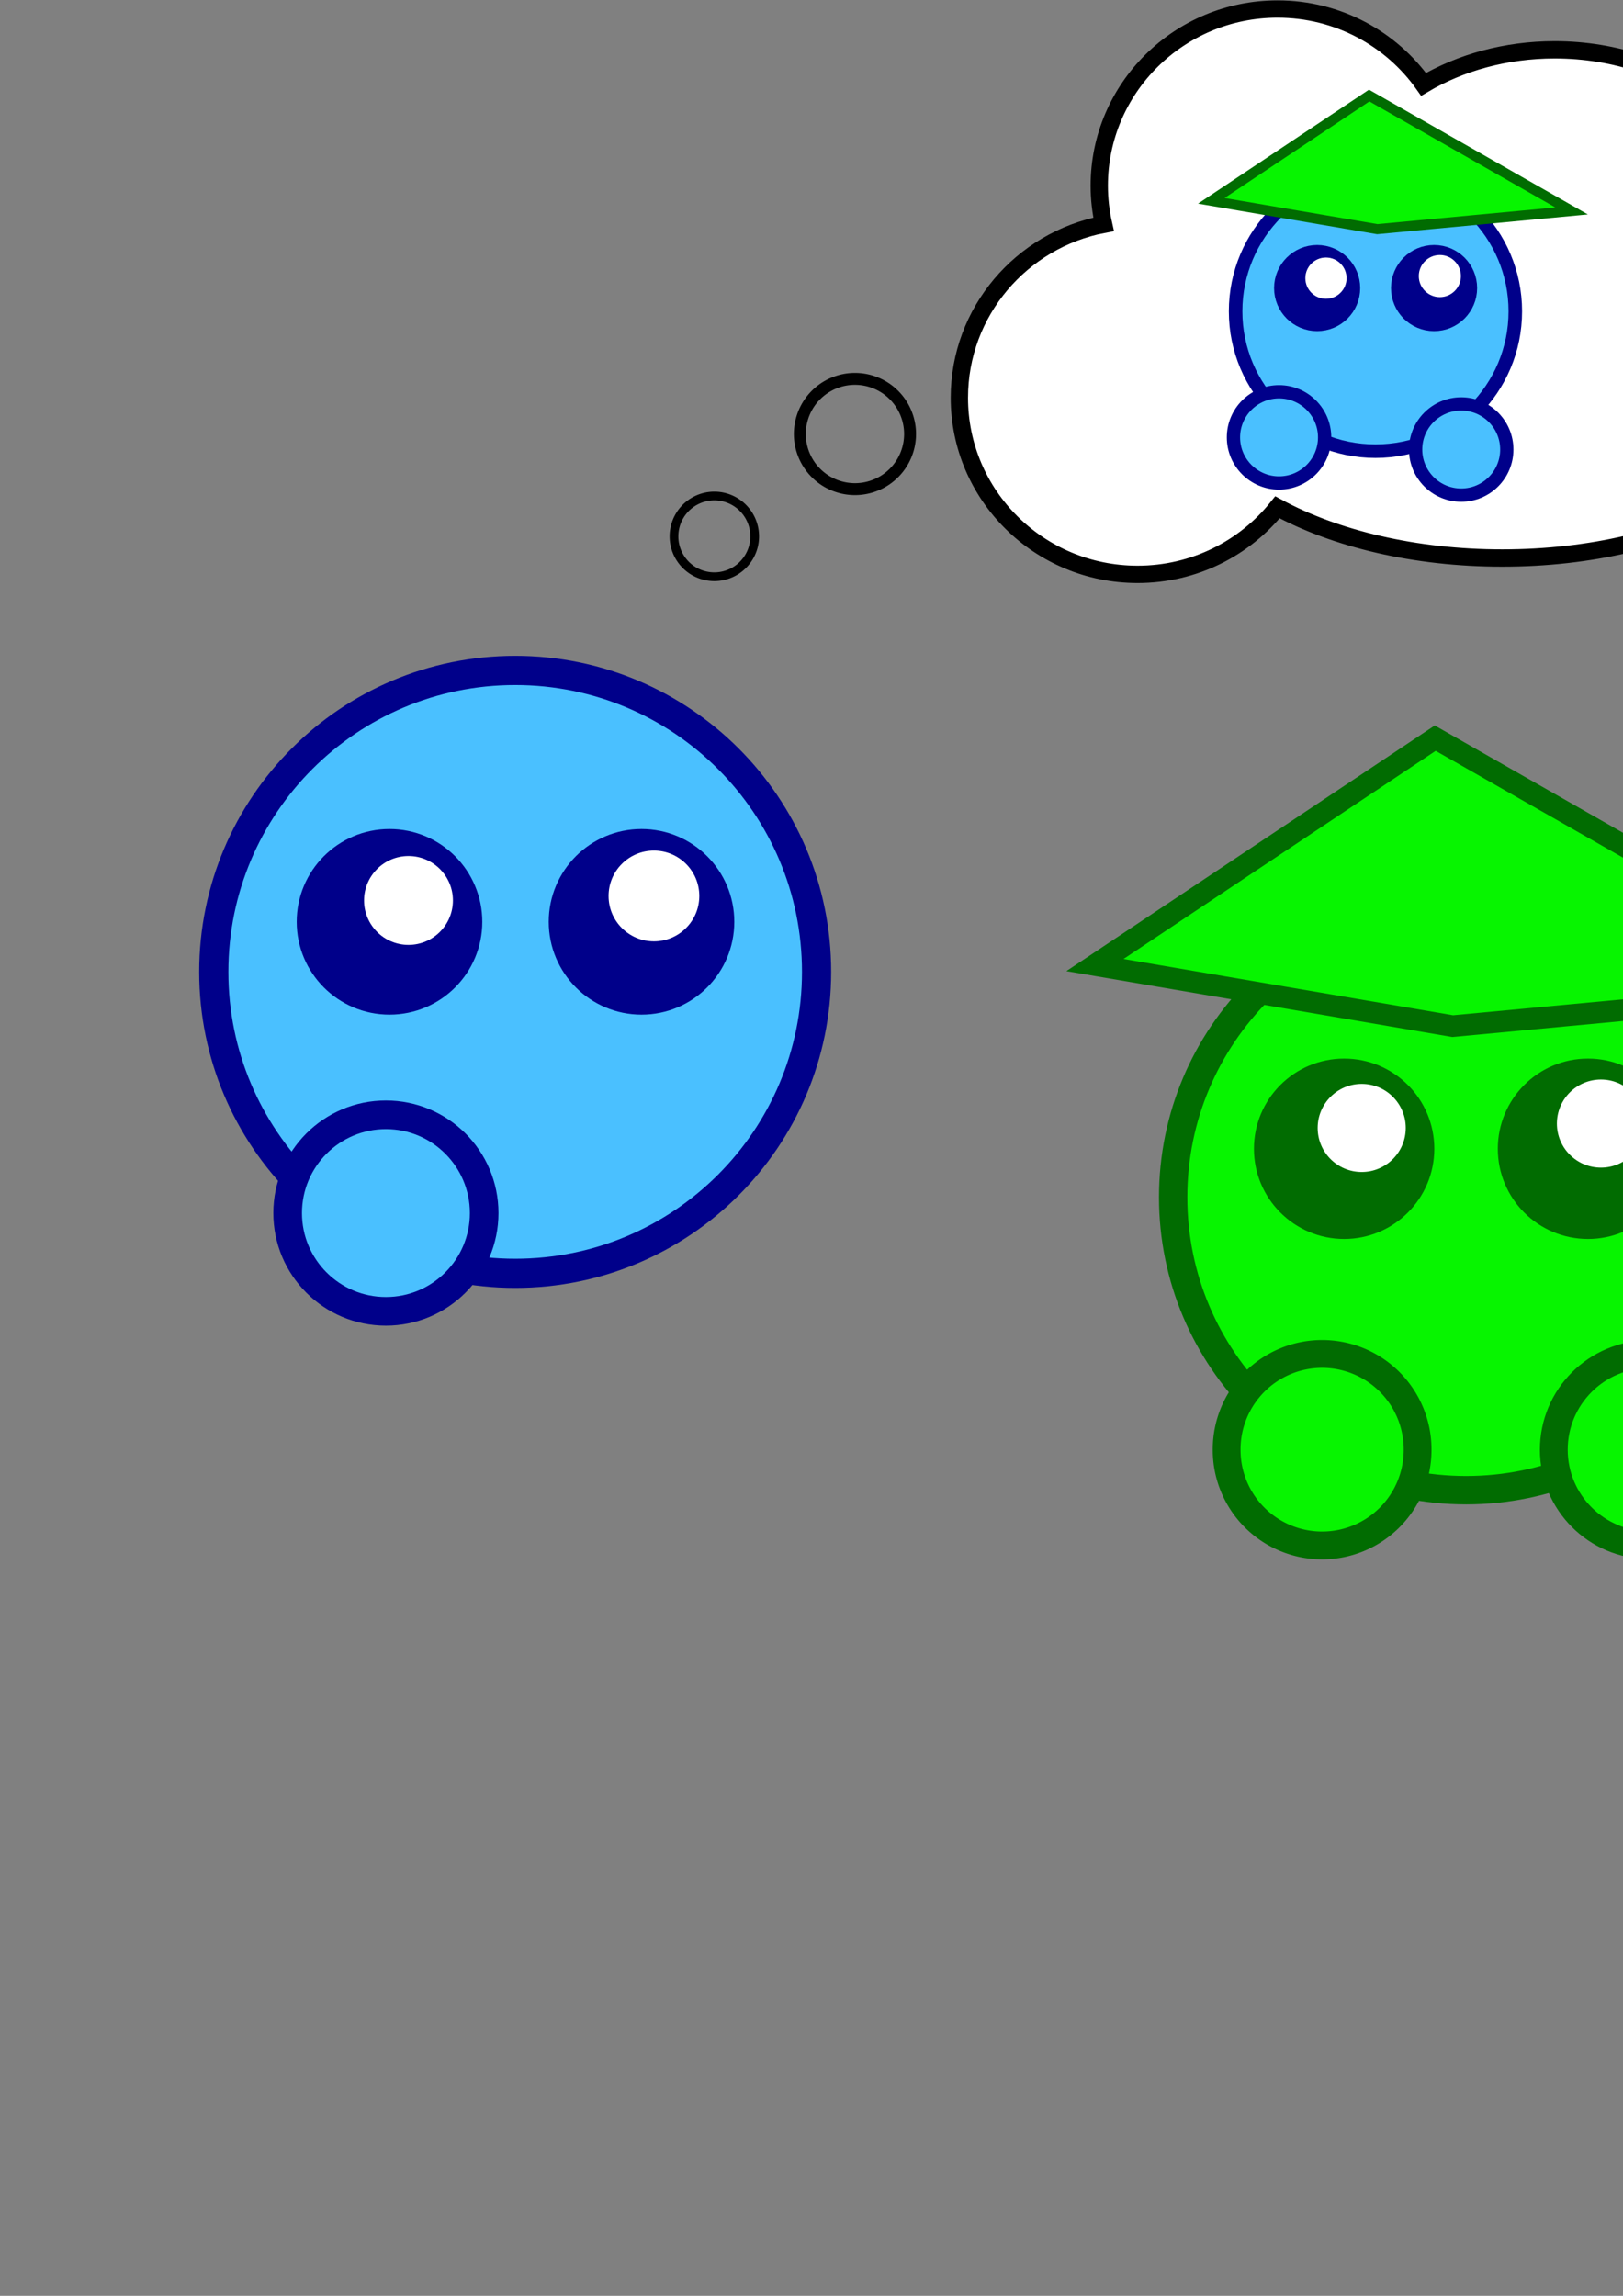 <?xml version="1.0" encoding="UTF-8" standalone="no"?>
<!-- Created with Inkscape (http://www.inkscape.org/) -->

<svg
   xmlns:dc="http://purl.org/dc/elements/1.1/"
   xmlns:cc="http://creativecommons.org/ns#"
   xmlns:rdf="http://www.w3.org/1999/02/22-rdf-syntax-ns#"
   xmlns:svg="http://www.w3.org/2000/svg"
   xmlns="http://www.w3.org/2000/svg"
   xmlns:sodipodi="http://sodipodi.sourceforge.net/DTD/sodipodi-0.dtd"
   xmlns:inkscape="http://www.inkscape.org/namespaces/inkscape"
   width="744.094"
   height="1052.362"
   id="svg2"
   version="1.1"
   inkscape:version="0.48.1 r9760"
   sodipodi:docname="pikmin2.svg"
   inkscape:export-filename="/Users/barbarakohler/Desktop/GlobalGameJam2014/pikmin.png"
   inkscape:export-xdpi="56.949234"
   inkscape:export-ydpi="56.949234">
  <rect width="100%" height="100%" fill="#808080" stroke="none"/>
  <defs
     id="defs4" />
  <sodipodi:namedview
     id="base"
     pagecolor="#ffffff"
     bordercolor="#666666"
     borderopacity="1.0"
     inkscape:pageopacity="0.0"
     inkscape:pageshadow="2"
     inkscape:zoom="0.5"
     inkscape:cx="508.4275"
     inkscape:cy="679.92933"
     inkscape:document-units="px"
     inkscape:current-layer="layer1"
     showgrid="false"
     inkscape:window-width="602"
     inkscape:window-height="804"
     inkscape:window-x="0"
     inkscape:window-y="0"
     inkscape:window-maximized="0"
     showguides="true"
     inkscape:guide-bbox="true" />
  <g
     inkscape:label="Layer 1"
     inkscape:groupmode="layer"
     id="layer1">
    <g
       id="g3018"
       transform="translate(438,106)">
      <path
         transform="translate(-163,99)"
         d="m 531.429,343.791 c 0,74.164 -60.122,134.286 -134.286,134.286 -74.164,0 -134.286,-60.122 -134.286,-134.286 0,-74.164 60.122,-134.286 134.286,-134.286 74.164,0 134.286,60.122 134.286,134.286 z"
         sodipodi:ry="134.28572"
         sodipodi:rx="134.28572"
         sodipodi:cy="343.79074"
         sodipodi:cx="397.14285"
         id="path2985"
         style="fill:#07f500;fill-opacity:1;fill-rule:nonzero;stroke:#016c01;stroke-width:13;stroke-linecap:round;stroke-linejoin:miter;stroke-miterlimit:4;stroke-opacity:1;stroke-dasharray:none;stroke-dashoffset:0"
         sodipodi:type="arc" />
      <g
         transform="translate(-179,117)"
         id="g3813">
        <path
           d="m 531.429,343.791 a 134.286,134.286 0 1 1 -268.571,0 134.286,134.286 0 1 1 268.571,0 z"
           sodipodi:ry="134.28572"
           sodipodi:rx="134.28572"
           sodipodi:cy="343.79074"
           sodipodi:cx="397.14285"
           id="path3789"
           style="fill:#07f500;fill-opacity:1;fill-rule:nonzero;stroke:#016c01;stroke-width:39.112;stroke-linecap:round;stroke-linejoin:miter;stroke-miterlimit:4;stroke-opacity:1;stroke-dasharray:none;stroke-dashoffset:0"
           sodipodi:type="arc"
           transform="matrix(0.326,0,0,0.326,217.681,329.435)" />
      </g>
      <g
         transform="translate(-166.125,99)"
         id="g3839">
        <path
           sodipodi:type="arc"
           style="fill:#016c01;fill-opacity:1;fill-rule:nonzero;stroke:#016c01;stroke-width:13;stroke-linecap:round;stroke-linejoin:miter;stroke-miterlimit:4;stroke-opacity:1;stroke-dasharray:none;stroke-dashoffset:0"
           id="path3763"
           sodipodi:cx="362.85715"
           sodipodi:cy="332.36218"
           sodipodi:rx="28.571428"
           sodipodi:ry="28.571428"
           d="m 391.429,332.362 c 0,15.78 -12.792,28.571 -28.571,28.571 -15.78,0 -28.571,-12.792 -28.571,-28.571 0,-15.78 12.792,-28.571 28.571,-28.571 15.78,0 28.571,12.792 28.571,28.571 z"
           transform="matrix(1.179,0,0,1.179,-83.443,-70.278)" />
        <path
           sodipodi:type="arc"
           style="fill:#ffffff;fill-opacity:1;fill-rule:nonzero;stroke:none"
           id="path3819"
           sodipodi:cx="354.56354"
           sodipodi:cy="329.09296"
           sodipodi:rx="24.243662"
           sodipodi:ry="24.243662"
           d="m 378.807,329.093 c 0,13.389 -10.854,24.244 -24.244,24.244 -13.389,0 -24.244,-10.854 -24.244,-24.244 0,-13.389 10.854,-24.244 24.244,-24.244 13.389,0 24.244,10.854 24.244,24.244 z"
           transform="matrix(0.833,0,0,-0.833,57.074,586.164)" />
      </g>
      <path
         sodipodi:type="arc"
         style="fill:#016c01;fill-opacity:1;fill-rule:nonzero;stroke:#016c01;stroke-width:13;stroke-linecap:round;stroke-linejoin:miter;stroke-miterlimit:4;stroke-opacity:1;stroke-dasharray:none;stroke-dashoffset:0"
         id="path3847"
         sodipodi:cx="362.85715"
         sodipodi:cy="332.36218"
         sodipodi:rx="28.571428"
         sodipodi:ry="28.571428"
         d="m 391.429,332.362 c 0,15.78 -12.792,28.571 -28.571,28.571 -15.78,0 -28.571,-12.792 -28.571,-28.571 0,-15.78 12.792,-28.571 28.571,-28.571 15.78,0 28.571,12.792 28.571,28.571 z"
         transform="matrix(-1.179,0,0,1.179,717.854,28.722)" />
      <path
         sodipodi:type="arc"
         style="fill:#ffffff;fill-opacity:1;fill-rule:nonzero;stroke:none"
         id="path3849"
         sodipodi:cx="354.56354"
         sodipodi:cy="329.09296"
         sodipodi:rx="24.243662"
         sodipodi:ry="24.243662"
         d="m 378.807,329.093 c 0,13.389 -10.854,24.244 -24.244,24.244 -13.389,0 -24.244,-10.854 -24.244,-24.244 0,-13.389 10.854,-24.244 24.244,-24.244 13.389,0 24.244,10.854 24.244,24.244 z"
         transform="matrix(-0.833,0,0,-0.833,591.338,683.164)" />
      <g
         id="g3028"
         transform="translate(-29,117)">
        <path
           transform="matrix(0.326,0,0,0.326,217.681,329.435)"
           sodipodi:type="arc"
           style="fill:#07f500;fill-opacity:1;fill-rule:nonzero;stroke:#016c01;stroke-width:39.112;stroke-linecap:round;stroke-linejoin:miter;stroke-miterlimit:4;stroke-opacity:1;stroke-dasharray:none;stroke-dashoffset:0"
           id="path3030"
           sodipodi:cx="397.14285"
           sodipodi:cy="343.79074"
           sodipodi:rx="134.28572"
           sodipodi:ry="134.28572"
           d="m 531.429,343.791 c 0,74.164 -60.122,134.286 -134.286,134.286 -74.164,0 -134.286,-60.122 -134.286,-134.286 0,-74.164 60.122,-134.286 134.286,-134.286 74.164,0 134.286,60.122 134.286,134.286 z" />
      </g>
    </g>
    <path
       sodipodi:type="arc"
       style="fill:none;stroke:#000000;stroke-width:4;stroke-linecap:round;stroke-linejoin:miter;stroke-miterlimit:4;stroke-opacity:1;stroke-dasharray:none;stroke-dashoffset:0"
       id="path3973"
       sodipodi:cx="275.5"
       sodipodi:cy="236.86218"
       sodipodi:rx="18.5"
       sodipodi:ry="18.5"
       d="m 294,236.862 a 18.5,18.5 0 1 1 -37,0 18.5,18.5 0 1 1 37,0 z"
       transform="translate(52,9)" />
    <path
       transform="matrix(1.366,0,0,1.366,15.636,-124.613)"
       d="m 294,236.862 a 18.5,18.5 0 1 1 -37,0 18.5,18.5 0 1 1 37,0 z"
       sodipodi:ry="18.5"
       sodipodi:rx="18.5"
       sodipodi:cy="236.86218"
       sodipodi:cx="275.5"
       id="path3975"
       style="fill:none;stroke:#000000;stroke-width:4;stroke-linecap:round;stroke-linejoin:miter;stroke-miterlimit:4;stroke-opacity:1;stroke-dasharray:none;stroke-dashoffset:0"
       sodipodi:type="arc" />
    <g
       id="g4099"
       transform="matrix(1.324,0,0,1.324,-135.513,-463.156)">
      <g
         transform="matrix(1.426,0,0,1.412,-169.405,176.39)"
         id="g3996">
        <path
           inkscape:connector-curvature="0"
           id="path3977"
           transform="matrix(0.701,0,0,0.708,120.218,96.03)"
           d="m 542.906,40.969 c -34.11,0 -61.75,27.404 -61.75,61.188 0,4.601 0.528,9.064 1.5,13.375 -28.47,5.451 -49.969,30.272 -49.969,60.062 0,33.784 27.64,61.156 61.75,61.156 19.635,0 37.125,-9.072 48.438,-23.219 20.045,10.856 47.541,17.562 77.875,17.562 61.341,0 111.062,-27.372 111.062,-61.156 0,-13.019 -7.412,-25.082 -20,-35 2.354,-5.882 3.625,-12.15 3.625,-18.656 0,-33.784 -34.247,-61.188 -76.5,-61.188 -17.016,0 -32.731,4.457 -45.438,11.969 C 582.33,51.287 563.837,40.969 542.906,40.969 z"
           style="fill:#ffffff;fill-opacity:1;stroke:#000000;stroke-width:6;stroke-linecap:round;stroke-linejoin:miter;stroke-miterlimit:4;stroke-opacity:1;stroke-dasharray:none;stroke-dashoffset:0" />
      </g>
    </g>
    <g
       id="g4280"
       transform="translate(-434,-72)">
      <path
         transform="matrix(1.029,0,0,1.029,261.533,163.734)"
         d="m 531.429,343.791 c 0,74.164 -60.122,134.286 -134.286,134.286 -74.164,0 -134.286,-60.122 -134.286,-134.286 0,-74.164 60.122,-134.286 134.286,-134.286 74.164,0 134.286,60.122 134.286,134.286 z"
         sodipodi:ry="134.28572"
         sodipodi:rx="134.28572"
         sodipodi:cy="343.79074"
         sodipodi:cx="397.14285"
         id="path4229"
         style="fill:#4ac0ff;fill-opacity:1;fill-rule:nonzero;stroke:#00008a;stroke-width:13;stroke-linecap:round;stroke-linejoin:miter;stroke-miterlimit:4;stroke-opacity:1;stroke-dasharray:none;stroke-dashoffset:0"
         sodipodi:type="arc" />
      <g
         transform="matrix(1.029,0,0,1.029,253.71,173.734)"
         id="g4231">
        <path
           d="m 531.429,343.791 c 0,74.164 -60.122,134.286 -134.286,134.286 -74.164,0 -134.286,-60.122 -134.286,-134.286 0,-74.164 60.122,-134.286 134.286,-134.286 74.164,0 134.286,60.122 134.286,134.286 z"
           sodipodi:ry="134.28572"
           sodipodi:rx="134.28572"
           sodipodi:cy="343.79074"
           sodipodi:cx="397.14285"
           id="path4233"
           style="fill:#4ac0ff;fill-opacity:1;fill-rule:nonzero;stroke:#00008a;stroke-width:39.112;stroke-linecap:round;stroke-linejoin:miter;stroke-miterlimit:4;stroke-opacity:1;stroke-dasharray:none;stroke-dashoffset:0"
           sodipodi:type="arc"
           transform="matrix(0.326,0,0,0.326,217.681,329.435)" />
      </g>
      <path
         transform="matrix(1.213,0,0,1.213,172.423,91.392)"
         d="m 391.429,332.362 c 0,15.78 -12.792,28.571 -28.571,28.571 -15.78,0 -28.571,-12.792 -28.571,-28.571 0,-15.78 12.792,-28.571 28.571,-28.571 15.78,0 28.571,12.792 28.571,28.571 z"
         sodipodi:ry="28.571428"
         sodipodi:rx="28.571428"
         sodipodi:cy="332.36218"
         sodipodi:cx="362.85715"
         id="path4235"
         style="fill:#00008a;fill-opacity:1;fill-rule:nonzero;stroke:#00008a;stroke-width:13;stroke-linecap:round;stroke-linejoin:miter;stroke-miterlimit:4;stroke-opacity:1;stroke-dasharray:none;stroke-dashoffset:0"
         sodipodi:type="arc" />
      <path
         transform="matrix(0.858,0,0,-0.858,317.066,767.115)"
         d="m 378.807,329.093 c 0,13.389 -10.854,24.244 -24.244,24.244 -13.389,0 -24.244,-10.854 -24.244,-24.244 0,-13.389 10.854,-24.244 24.244,-24.244 13.389,0 24.244,10.854 24.244,24.244 z"
         sodipodi:ry="24.243662"
         sodipodi:rx="24.243662"
         sodipodi:cy="329.09296"
         sodipodi:cx="354.56354"
         id="path4237"
         style="fill:#ffffff;fill-opacity:1;fill-rule:nonzero;stroke:#00008a;stroke-width:1.001;stroke-miterlimit:4;stroke-opacity:1;stroke-dasharray:none"
         sodipodi:type="arc" />
      <path
         sodipodi:type="arc"
         style="fill:#00008a;fill-opacity:1;fill-rule:nonzero;stroke:#00008a;stroke-width:13;stroke-linecap:round;stroke-linejoin:miter;stroke-miterlimit:4;stroke-opacity:1;stroke-dasharray:none;stroke-dashoffset:0"
         id="path4239"
         sodipodi:cx="362.85715"
         sodipodi:cy="332.36218"
         sodipodi:rx="28.571428"
         sodipodi:ry="28.571428"
         d="m 391.429,332.362 c 0,15.78 -12.792,28.571 -28.571,28.571 -15.78,0 -28.571,-12.792 -28.571,-28.571 0,-15.78 12.792,-28.571 28.571,-28.571 15.78,0 28.571,12.792 28.571,28.571 z"
         transform="matrix(-1.213,0,0,1.213,1168.259,91.392)" />
      <path
         sodipodi:type="arc"
         style="fill:#ffffff;fill-opacity:1;fill-rule:nonzero;stroke:none"
         id="path4241"
         sodipodi:cx="354.56354"
         sodipodi:cy="329.09296"
         sodipodi:rx="24.243662"
         sodipodi:ry="24.243662"
         d="m 378.807,329.093 c 0,13.389 -10.854,24.244 -24.244,24.244 -13.389,0 -24.244,-10.854 -24.244,-24.244 0,-13.389 10.854,-24.244 24.244,-24.244 13.389,0 24.244,10.854 24.244,24.244 z"
         transform="matrix(-0.858,0,0,-0.858,1038.027,765.056)" />
    </g>
    <path
       style="fill:#07f500;fill-opacity:1;stroke:#016c01;stroke-width:9.9;stroke-linecap:butt;stroke-linejoin:miter;stroke-miterlimit:4;stroke-opacity:1;stroke-dasharray:none"
       d="m 502,442.362 156,-104 L 858,452.362 666,470.362 z"
       id="path4247"
       inkscape:connector-curvature="0" />
    <g
       id="g4313"
       transform="matrix(0.464,0,0,0.464,551.634,168.913)">
      <g
         id="g4291"
         transform="translate(-500,-574)">
        <path
           transform="matrix(1.029,0,0,1.029,261.533,163.734)"
           d="m 531.429,343.791 c 0,74.164 -60.122,134.286 -134.286,134.286 -74.164,0 -134.286,-60.122 -134.286,-134.286 0,-74.164 60.122,-134.286 134.286,-134.286 74.164,0 134.286,60.122 134.286,134.286 z"
           sodipodi:ry="134.28572"
           sodipodi:rx="134.28572"
           sodipodi:cy="343.79074"
           sodipodi:cx="397.14285"
           id="path4293"
           style="fill:#4ac0ff;fill-opacity:1;fill-rule:nonzero;stroke:#00008a;stroke-width:13;stroke-linecap:round;stroke-linejoin:miter;stroke-miterlimit:4;stroke-opacity:1;stroke-dasharray:none;stroke-dashoffset:0"
           sodipodi:type="arc" />
        <g
           transform="matrix(1.029,0,0,1.029,217.71,187.734)"
           id="g4295">
          <path
             d="m 531.429,343.791 c 0,74.164 -60.122,134.286 -134.286,134.286 -74.164,0 -134.286,-60.122 -134.286,-134.286 0,-74.164 60.122,-134.286 134.286,-134.286 74.164,0 134.286,60.122 134.286,134.286 z"
             sodipodi:ry="134.28572"
             sodipodi:rx="134.28572"
             sodipodi:cy="343.79074"
             sodipodi:cx="397.14285"
             id="path4297"
             style="fill:#4ac0ff;fill-opacity:1;fill-rule:nonzero;stroke:#00008a;stroke-width:39.112;stroke-linecap:round;stroke-linejoin:miter;stroke-miterlimit:4;stroke-opacity:1;stroke-dasharray:none;stroke-dashoffset:0"
             sodipodi:type="arc"
             transform="matrix(0.326,0,0,0.326,217.681,329.435)" />
        </g>
        <path
           transform="matrix(1.213,0,0,1.213,172.423,91.392)"
           d="m 391.429,332.362 c 0,15.78 -12.792,28.571 -28.571,28.571 -15.78,0 -28.571,-12.792 -28.571,-28.571 0,-15.78 12.792,-28.571 28.571,-28.571 15.78,0 28.571,12.792 28.571,28.571 z"
           sodipodi:ry="28.571428"
           sodipodi:rx="28.571428"
           sodipodi:cy="332.36218"
           sodipodi:cx="362.85715"
           id="path4299"
           style="fill:#00008a;fill-opacity:1;fill-rule:nonzero;stroke:#00008a;stroke-width:13;stroke-linecap:round;stroke-linejoin:miter;stroke-miterlimit:4;stroke-opacity:1;stroke-dasharray:none;stroke-dashoffset:0"
           sodipodi:type="arc" />
        <path
           transform="matrix(0.858,0,0,-0.858,317.066,767.115)"
           d="m 378.807,329.093 c 0,13.389 -10.854,24.244 -24.244,24.244 -13.389,0 -24.244,-10.854 -24.244,-24.244 0,-13.389 10.854,-24.244 24.244,-24.244 13.389,0 24.244,10.854 24.244,24.244 z"
           sodipodi:ry="24.243662"
           sodipodi:rx="24.243662"
           sodipodi:cy="329.09296"
           sodipodi:cx="354.56354"
           id="path4301"
           style="fill:#ffffff;fill-opacity:1;fill-rule:nonzero;stroke:#00008a;stroke-width:1.001;stroke-miterlimit:4;stroke-opacity:1;stroke-dasharray:none"
           sodipodi:type="arc" />
        <path
           sodipodi:type="arc"
           style="fill:#00008a;fill-opacity:1;fill-rule:nonzero;stroke:#00008a;stroke-width:13;stroke-linecap:round;stroke-linejoin:miter;stroke-miterlimit:4;stroke-opacity:1;stroke-dasharray:none;stroke-dashoffset:0"
           id="path4303"
           sodipodi:cx="362.85715"
           sodipodi:cy="332.36218"
           sodipodi:rx="28.571428"
           sodipodi:ry="28.571428"
           d="m 391.429,332.362 c 0,15.78 -12.792,28.571 -28.571,28.571 -15.78,0 -28.571,-12.792 -28.571,-28.571 0,-15.78 12.792,-28.571 28.571,-28.571 15.78,0 28.571,12.792 28.571,28.571 z"
           transform="matrix(-1.213,0,0,1.213,1168.259,91.392)" />
        <path
           sodipodi:type="arc"
           style="fill:#ffffff;fill-opacity:1;fill-rule:nonzero;stroke:none"
           id="path4305"
           sodipodi:cx="354.56354"
           sodipodi:cy="329.09296"
           sodipodi:rx="24.243662"
           sodipodi:ry="24.243662"
           d="m 378.807,329.093 c 0,13.389 -10.854,24.244 -24.244,24.244 -13.389,0 -24.244,-10.854 -24.244,-24.244 0,-13.389 10.854,-24.244 24.244,-24.244 13.389,0 24.244,10.854 24.244,24.244 z"
           transform="matrix(-0.858,0,0,-0.858,1038.027,765.056)" />
        <g
           id="g4307"
           transform="matrix(1.029,0,0,1.029,397.71,199.734)">
          <path
             transform="matrix(0.326,0,0,0.326,217.681,329.435)"
             sodipodi:type="arc"
             style="fill:#4ac0ff;fill-opacity:1;fill-rule:nonzero;stroke:#00008a;stroke-width:39.112;stroke-linecap:round;stroke-linejoin:miter;stroke-miterlimit:4;stroke-opacity:1;stroke-dasharray:none;stroke-dashoffset:0"
             id="path4309"
             sodipodi:cx="397.14285"
             sodipodi:cy="343.79074"
             sodipodi:rx="134.28572"
             sodipodi:ry="134.28572"
             d="m 531.429,343.791 c 0,74.164 -60.122,134.286 -134.286,134.286 -74.164,0 -134.286,-60.122 -134.286,-134.286 0,-74.164 60.122,-134.286 134.286,-134.286 74.164,0 134.286,60.122 134.286,134.286 z" />
        </g>
      </g>
      <path
         inkscape:connector-curvature="0"
         id="path4311"
         d="M 8,-165.638 164,-269.638 364,-155.638 172,-137.638 z"
         style="fill:#07f500;fill-opacity:1;stroke:#016c01;stroke-width:9.9;stroke-linecap:butt;stroke-linejoin:miter;stroke-miterlimit:4;stroke-opacity:1;stroke-dasharray:none" />
    </g>
  </g>
</svg>
